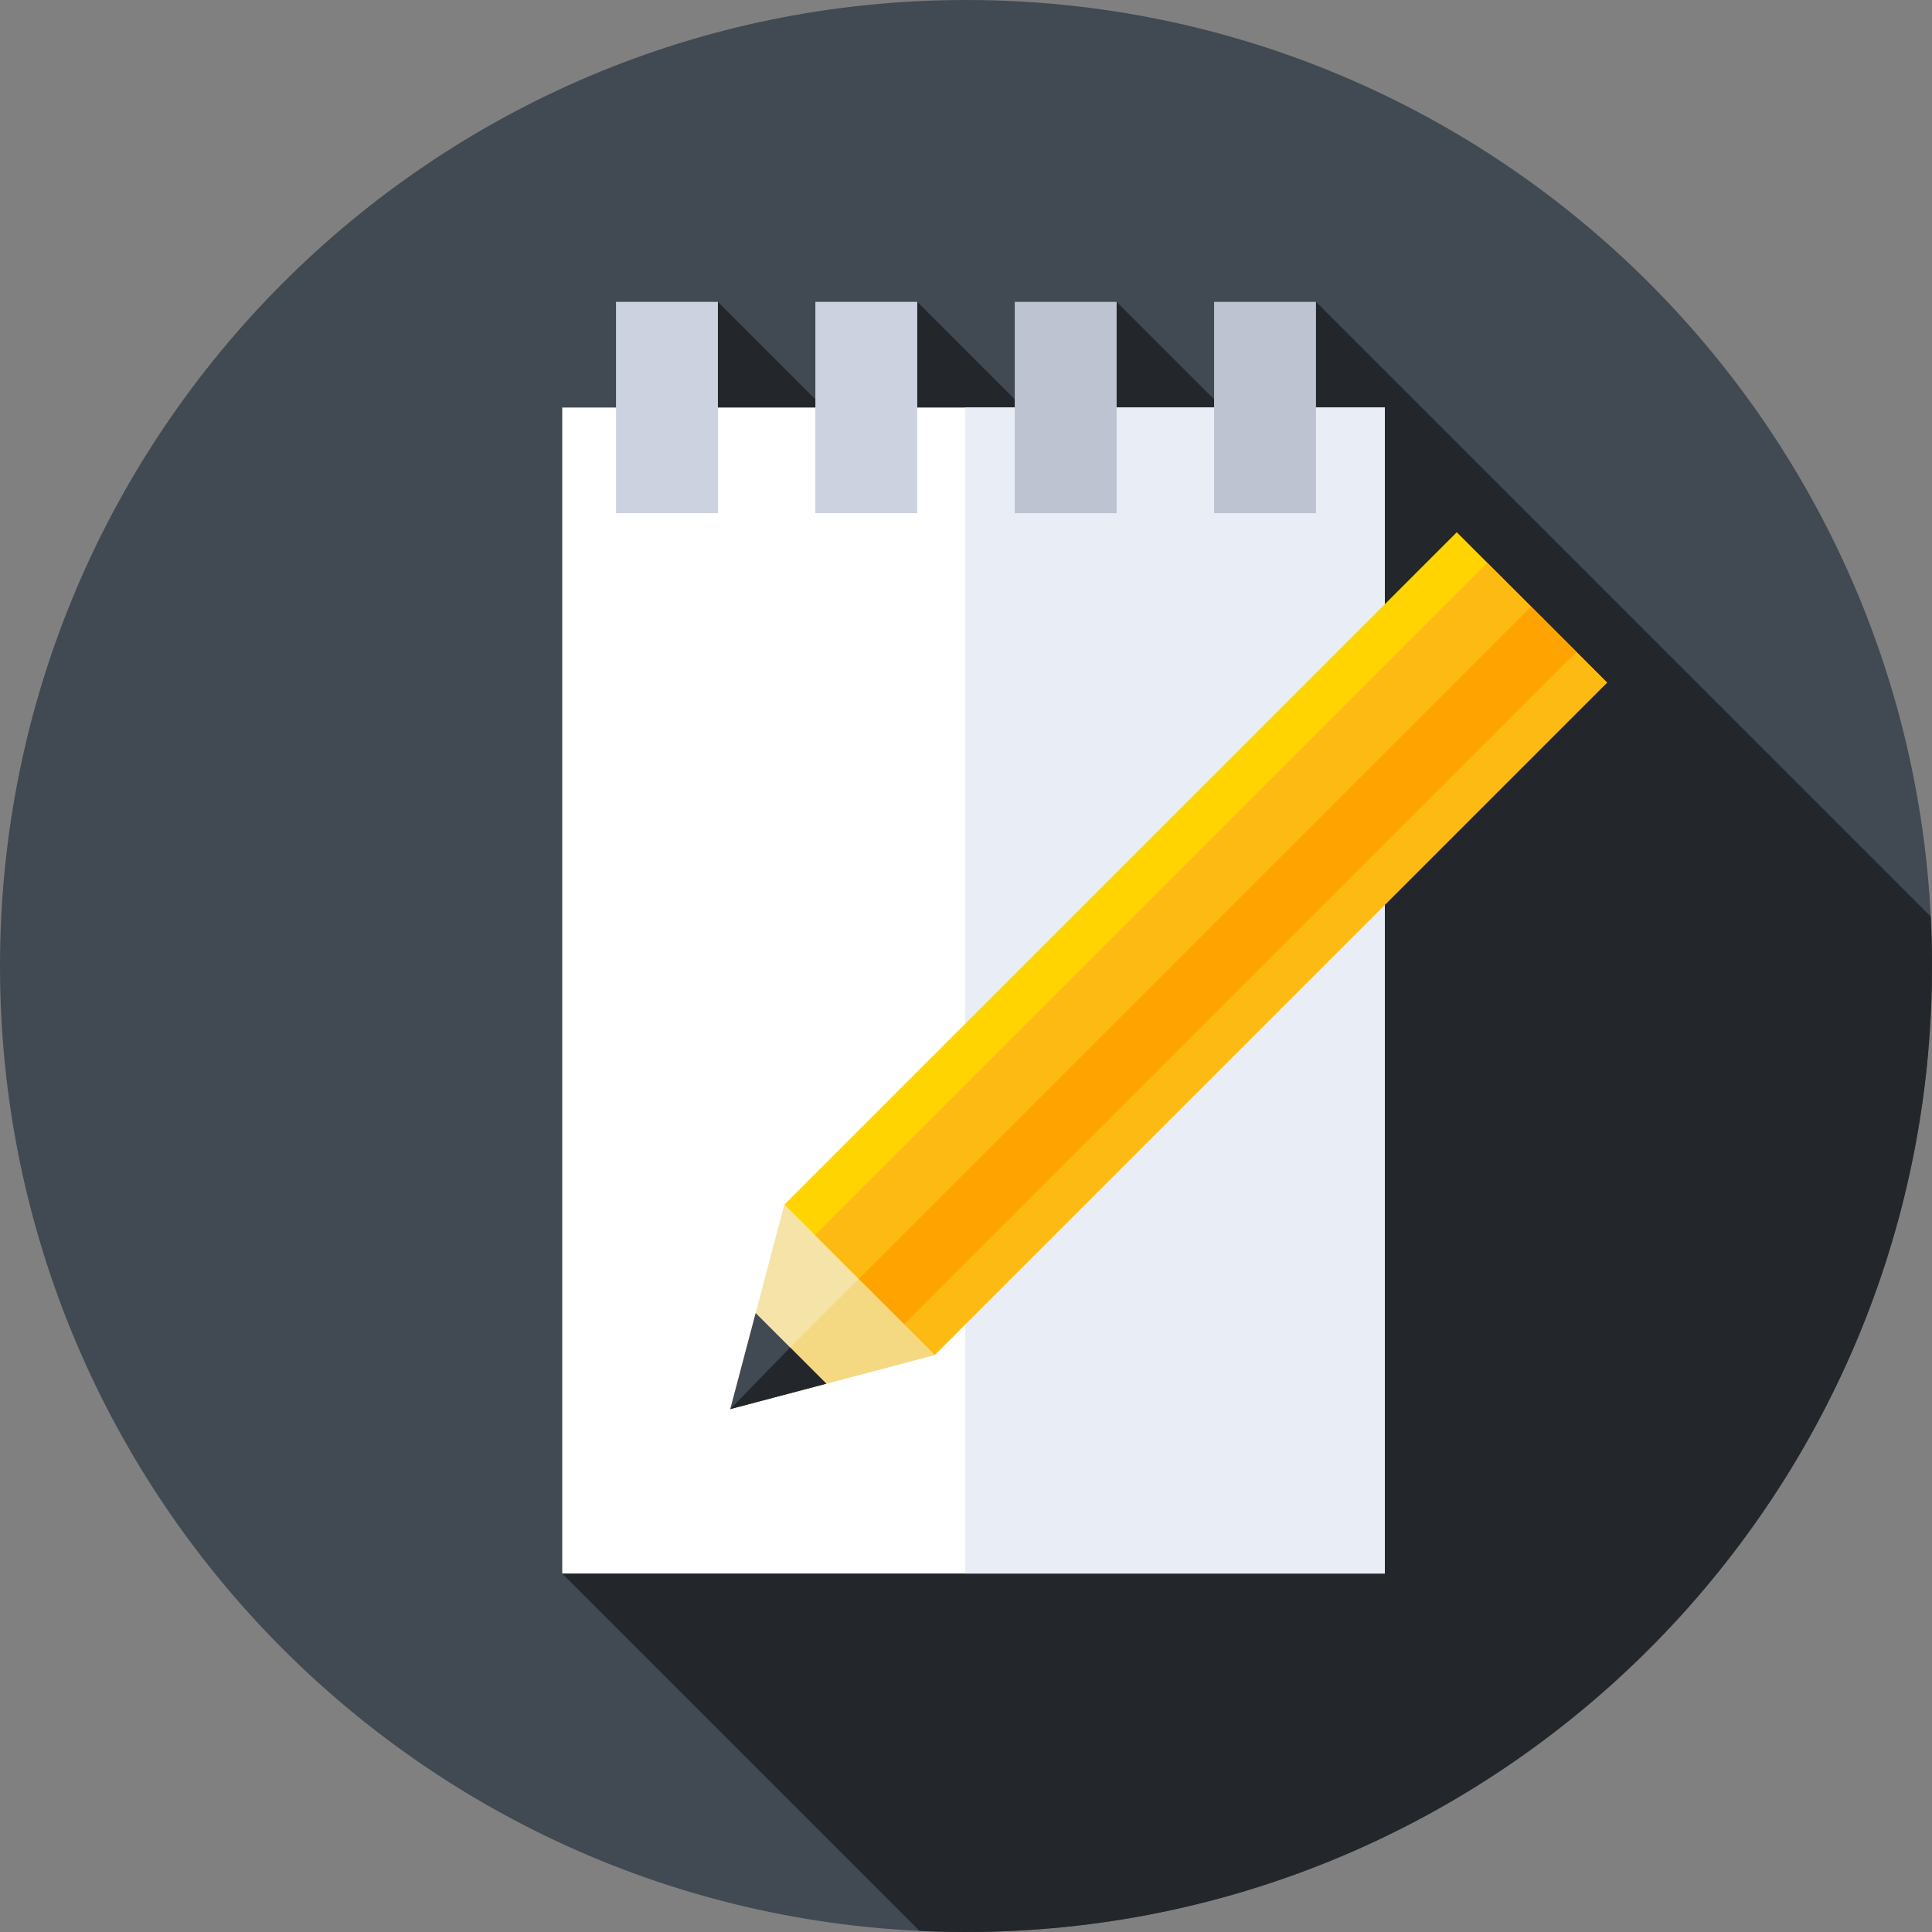 <svg xmlns="http://www.w3.org/2000/svg" height="512pt" version="1.1" viewBox="0 0 512 512" width="512pt">
<rect x="0" y="0" width="512" height="512" fill="#808080" stroke="none"/>
<g id="surface1">
<path d="M 512 256 C 512 397.387 397.387 512 256 512 C 114.613 512 0 397.387 0 256 C 0 114.613 114.613 0 256 0 C 397.387 0 512 114.613 512 256 Z M 512 256 " style=" stroke:none;fill-rule:nonzero;fill:rgb(25.49%,28.627%,32.157%);fill-opacity:1;" />
<path d="M 512 256 C 512 251.613 511.887 247.254 511.672 242.922 L 348.75 80 L 340.574 124.656 L 295.918 80 L 286.98 123.898 L 243.082 80 L 231.453 121.207 L 190.25 80 L 149 417 L 243.699 511.699 C 247.777 511.895 251.875 512 256 512 C 397.387 512 512 397.387 512 256 Z M 512 256 " style=" stroke:none;fill-rule:nonzero;fill:rgb(13.725%,15.294%,16.863%);fill-opacity:1;" />
<path d="M 149 108 L 367 108 L 367 417 L 149 417 Z M 149 108 " style=" stroke:none;fill-rule:nonzero;fill:rgb(100%,100%,100%);fill-opacity:1;" />
<path d="M 255.762 108 L 367 108 L 367 417 L 255.762 417 Z M 255.762 108 " style=" stroke:none;fill-rule:nonzero;fill:rgb(91.373%,92.941%,96.078%);fill-opacity:1;" />
<path d="M 163.25 80 L 190.25 80 L 190.25 136 L 163.25 136 Z M 163.25 80 " style=" stroke:none;fill-rule:nonzero;fill:rgb(80.392%,82.353%,88.235%);fill-opacity:1;" />
<path d="M 216.082 80 L 243.082 80 L 243.082 136 L 216.082 136 Z M 216.082 80 " style=" stroke:none;fill-rule:nonzero;fill:rgb(80.392%,82.353%,88.235%);fill-opacity:1;" />
<path d="M 268.918 80 L 295.918 80 L 295.918 136 L 268.918 136 Z M 268.918 80 " style=" stroke:none;fill-rule:nonzero;fill:rgb(74.51%,76.471%,82.353%);fill-opacity:1;" />
<path d="M 321.75 80 L 348.75 80 L 348.75 136 L 321.75 136 Z M 321.75 80 " style=" stroke:none;fill-rule:nonzero;fill:rgb(74.51%,76.471%,82.353%);fill-opacity:1;" />
<path d="M 386.059 141.055 L 425.883 180.883 L 247.676 359.09 L 207.848 319.266 Z M 386.059 141.055 " style=" stroke:none;fill-rule:nonzero;fill:rgb(100%,83.137%,0%);fill-opacity:1;" />
<path d="M 227.535 338.961 L 405.746 160.75 L 425.883 180.887 L 247.672 359.094 Z M 227.535 338.961 " style=" stroke:none;fill-rule:nonzero;fill:rgb(99.216%,72.941%,7.059%);fill-opacity:1;" />
<path d="M 394.164 149.164 L 417.777 172.773 L 239.566 350.984 L 215.957 327.371 Z M 394.164 149.164 " style=" stroke:none;fill-rule:nonzero;fill:rgb(99.216%,72.941%,7.059%);fill-opacity:1;" />
<path d="M 227.535 338.961 L 405.746 160.75 L 417.773 172.777 L 239.562 350.988 Z M 227.535 338.961 " style=" stroke:none;fill-rule:nonzero;fill:rgb(100%,63.922%,0%);fill-opacity:1;" />
<path d="M 247.676 359.098 L 193.531 373.414 L 207.848 319.27 Z M 247.676 359.098 " style=" stroke:none;fill-rule:nonzero;fill:rgb(96.078%,89.02%,65.49%);fill-opacity:1;" />
<path d="M 193.691 372.809 L 193.531 373.414 L 247.676 359.098 L 227.539 338.961 Z M 193.691 372.809 " style=" stroke:none;fill-rule:nonzero;fill:rgb(96.078%,84.706%,50.98%);fill-opacity:1;" />
<path d="M 193.531 373.414 L 218.973 366.688 L 200.258 347.973 Z M 193.531 373.414 " style=" stroke:none;fill-rule:nonzero;fill:rgb(25.49%,28.627%,32.157%);fill-opacity:1;" />
<path d="M 193.531 373.414 L 218.973 366.688 L 209.395 357.105 Z M 193.531 373.414 " style=" stroke:none;fill-rule:nonzero;fill:rgb(13.725%,15.294%,16.863%);fill-opacity:1;" />
</g>
</svg>